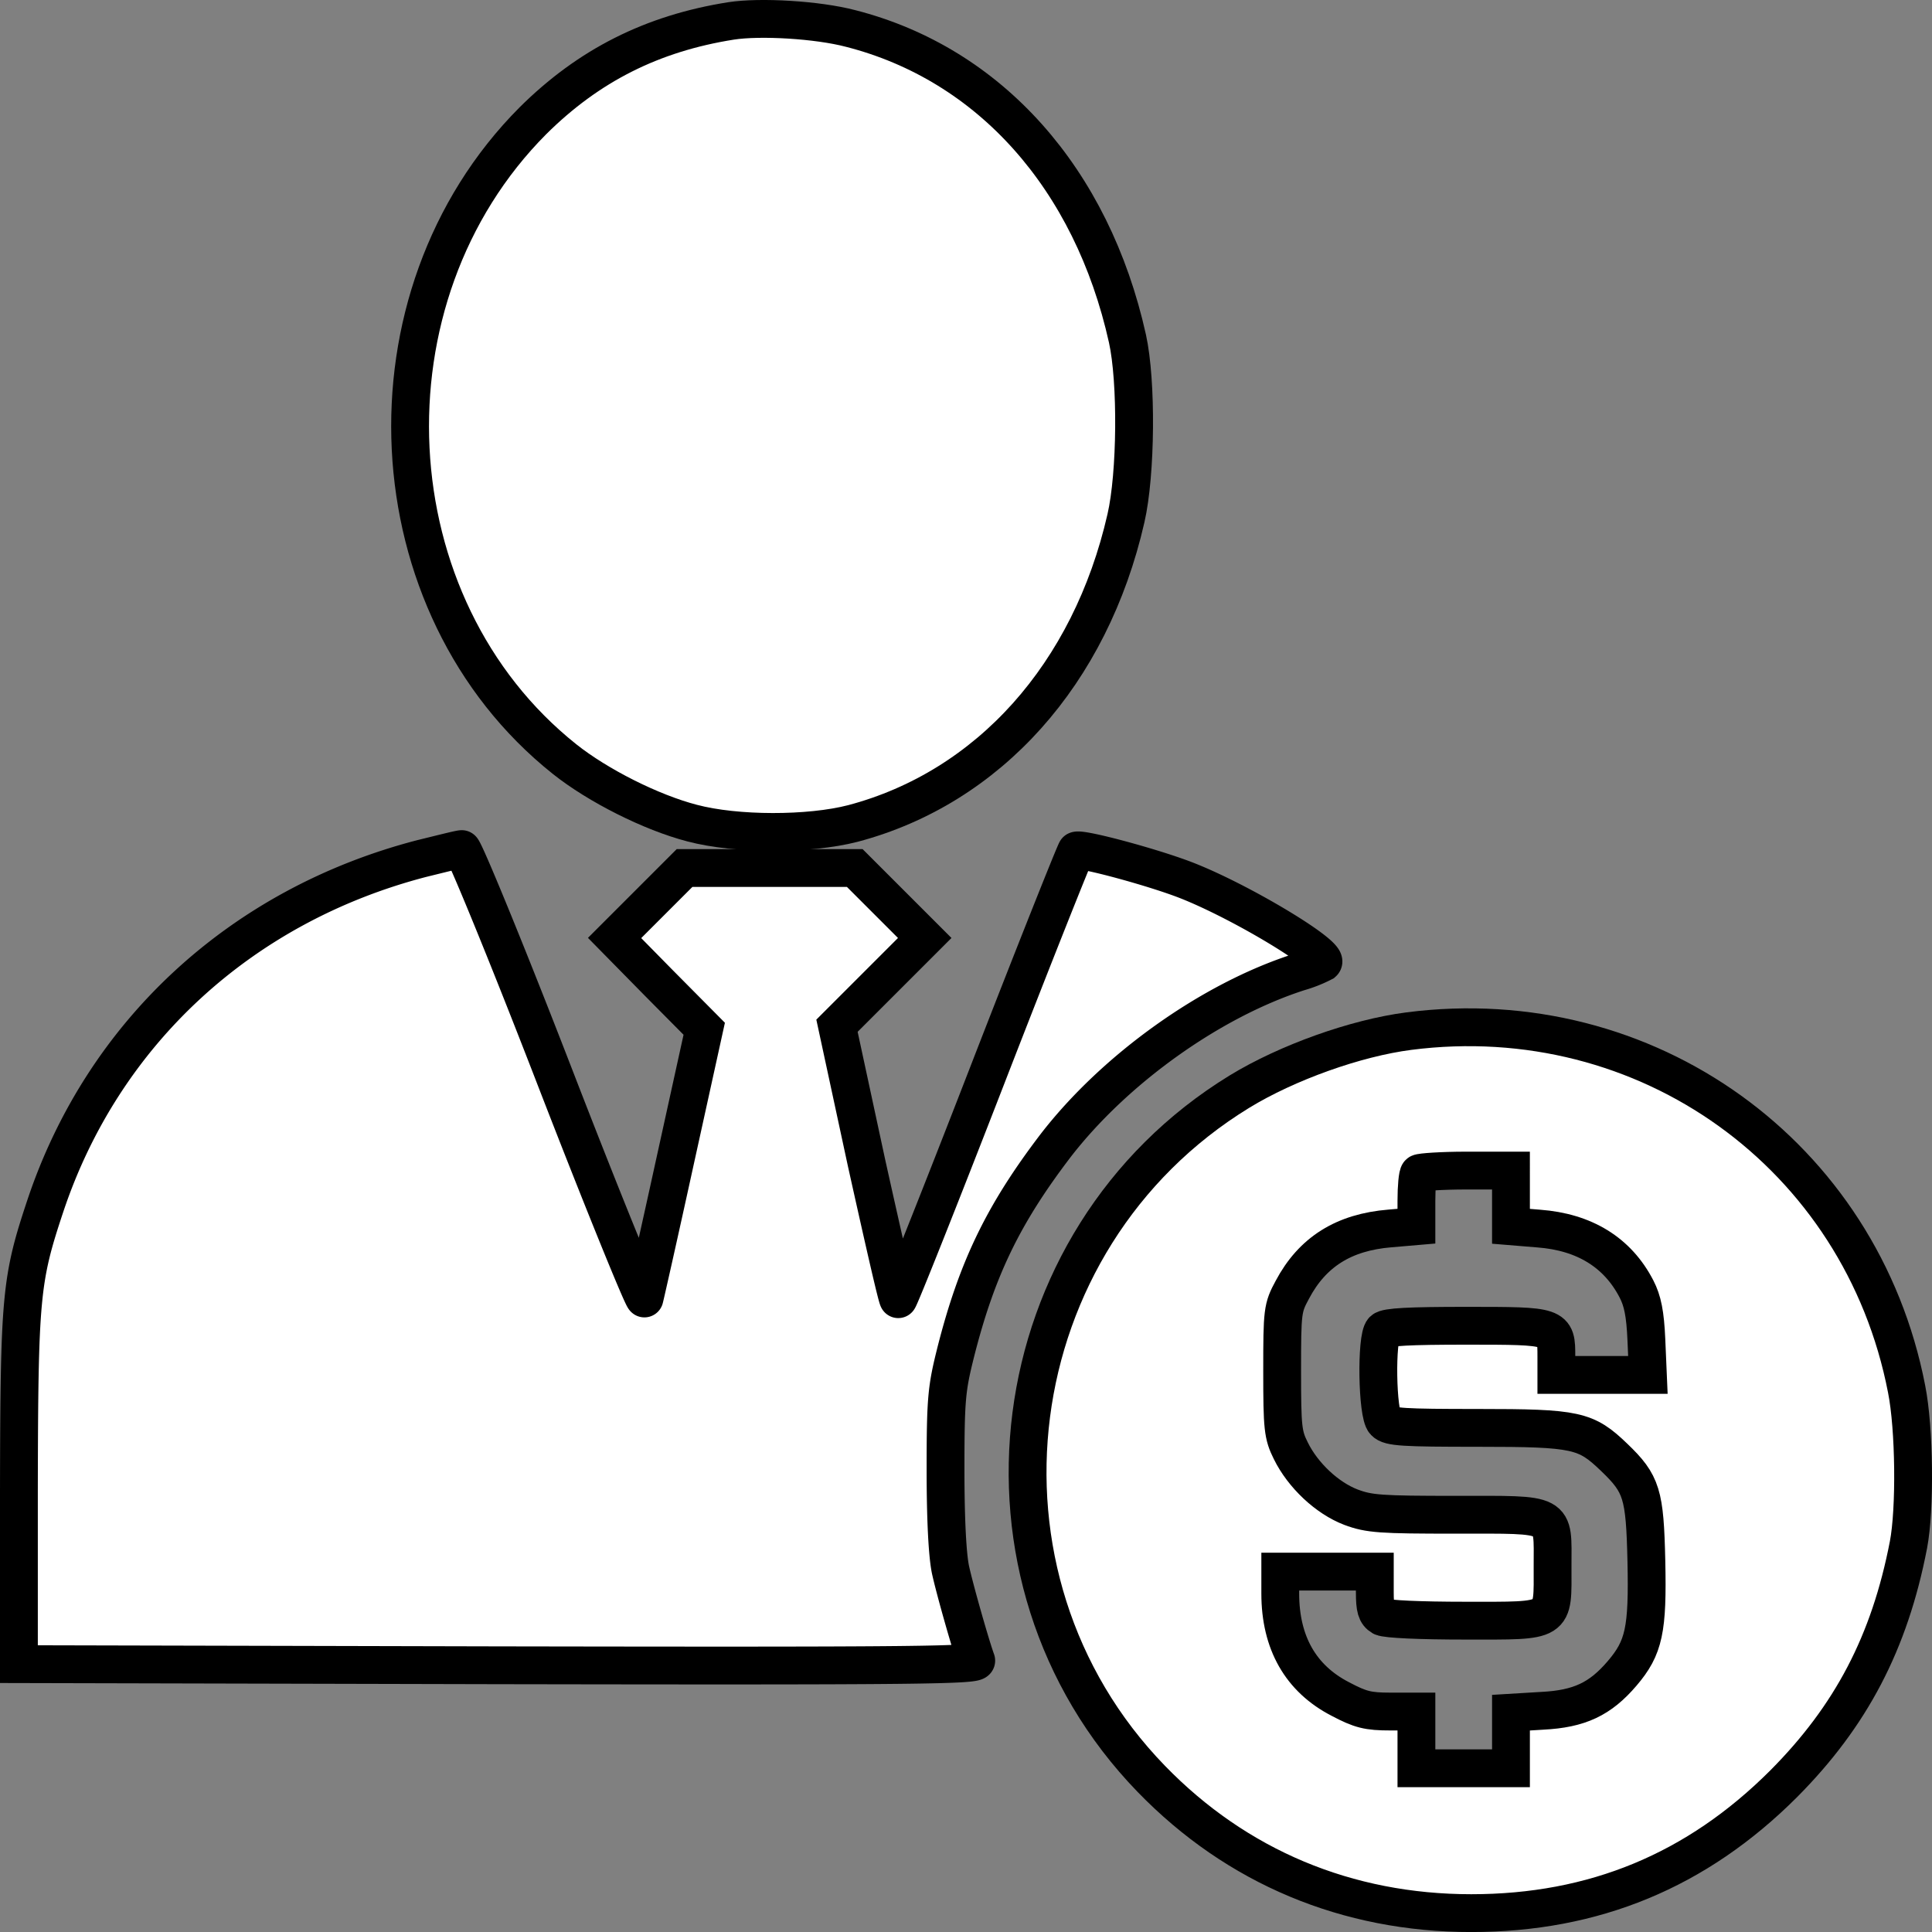 <svg id="Layer_1" data-name="Layer 1" xmlns="http://www.w3.org/2000/svg" viewBox="0 0 510.82 510.83"><rect x="0" y="0" width="510.82" height="510.83" fill="#808080" stroke="none"/><defs><style>.cls-1{fill:#fff;stroke:#000;stroke-miterlimit:10;stroke-width:10px;}</style></defs><title>vendor_icon</title><path class="cls-1" d="M-376.7-29.47c-20.9,3.3-37.7,11.8-52.4,26.4-46.5,46.7-42.5,128.3,8.4,168.8,8.8,7,22.9,14.1,33.7,16.9,11.7,3.1,30.9,3.1,42.5.1,35.9-9.5,62.8-39.5,72.2-80.7,2.7-11.7,2.9-36.2.4-47.5-9.4-42.3-36.4-72.6-73.2-82C-353.8-29.77-369-30.67-376.7-29.47Z" transform="translate(570 35)"/><path class="cls-1" d="M-458.5,192c-47.7,12.4-84.2,46-99.5,91.8-6.5,19.5-6.9,23.9-7,75.2v46l126.9.3c112.2.2,126.8,0,126.2-1.3-1.3-3.5-5.6-18.5-6.8-24-.8-3.9-1.3-13.1-1.3-26.5,0-18.8.3-21.4,2.7-31,5.6-22.1,12.6-36.5,26.4-54.6,15.6-20.2,41-38.4,64.4-45.9a34.59,34.59,0,0,0,6.3-2.5c2-1.8-21-15.7-35.5-21.5-8.7-3.5-28.4-8.8-29.7-8.1-.3.2-11,27-23.6,59.5s-23.2,59.1-23.5,59.1-4-16.3-8.4-36.1l-7.8-36.2,11.6-11.6,11.6-11.6-9.3-9.3-9.2-9.2h-45l-9.2,9.2-9.3,9.3,11.8,12,11.9,12-7.7,35c-4.2,19.2-7.9,35.6-8.1,36.3s-11-25.7-23.8-58.8-23.9-60-24.5-60S-453.3,190.73-458.5,192Z" transform="translate(570 35)"/><path class="cls-1" d="M-197.5,237.63c-14,1.8-32.2,8.3-44.8,16-63.8,39.1-75.2,128.2-23.3,181.7,22.6,23.3,51.8,35.5,84.6,35.5,32.4,0,59.6-11.2,82.6-34.2,17.8-17.9,28-37.3,33-63.2,1.8-9.4,1.6-30.7-.5-41.2C-77.9,270.33-134.7,229.53-197.5,237.63Zm27,44.3v7.3l7.3.6c12.1.9,20.9,6.3,25.9,16,1.6,3.1,2.3,6.5,2.6,13.4l.4,9.3h-24.2v-4.9c0-8.1,0-8.1-23.9-8.1-14.8,0-21,.3-21.9,1.2-1.9,1.9-1.6,22.2.4,24.2,1.3,1.4,5,1.6,24.7,1.6,26.1,0,28.5.6,36,7.8,7.3,7,8.1,9.7,8.5,27.4.4,18.2-.6,22.9-6.4,29.7s-11.3,9.4-21.1,9.9l-8.3.5v14.7h-25v-15h-6.9c-5.9,0-7.9-.5-13.2-3.3-10.5-5.4-15.9-14.9-15.9-27.9v-5.8h25V386c0,4.3.4,5.6,1.9,6.5,1.2.6,10.1,1,22,1,24.3,0,23.1.7,23.1-14.4,0-14.4,1.6-13.6-25.6-13.6-19.9,0-22.9-.2-27.7-2-6.3-2.4-12.7-8.4-15.9-14.9-2.1-4.2-2.3-6-2.3-21.1,0-15.9.1-16.7,2.7-21.5,5.3-10,13.6-15.2,25.8-16.2l7-.6v-6.7c0-3.7.3-7,.7-7.3s6-.7,12.5-.7h11.8Z" transform="translate(570 35)"/></svg>